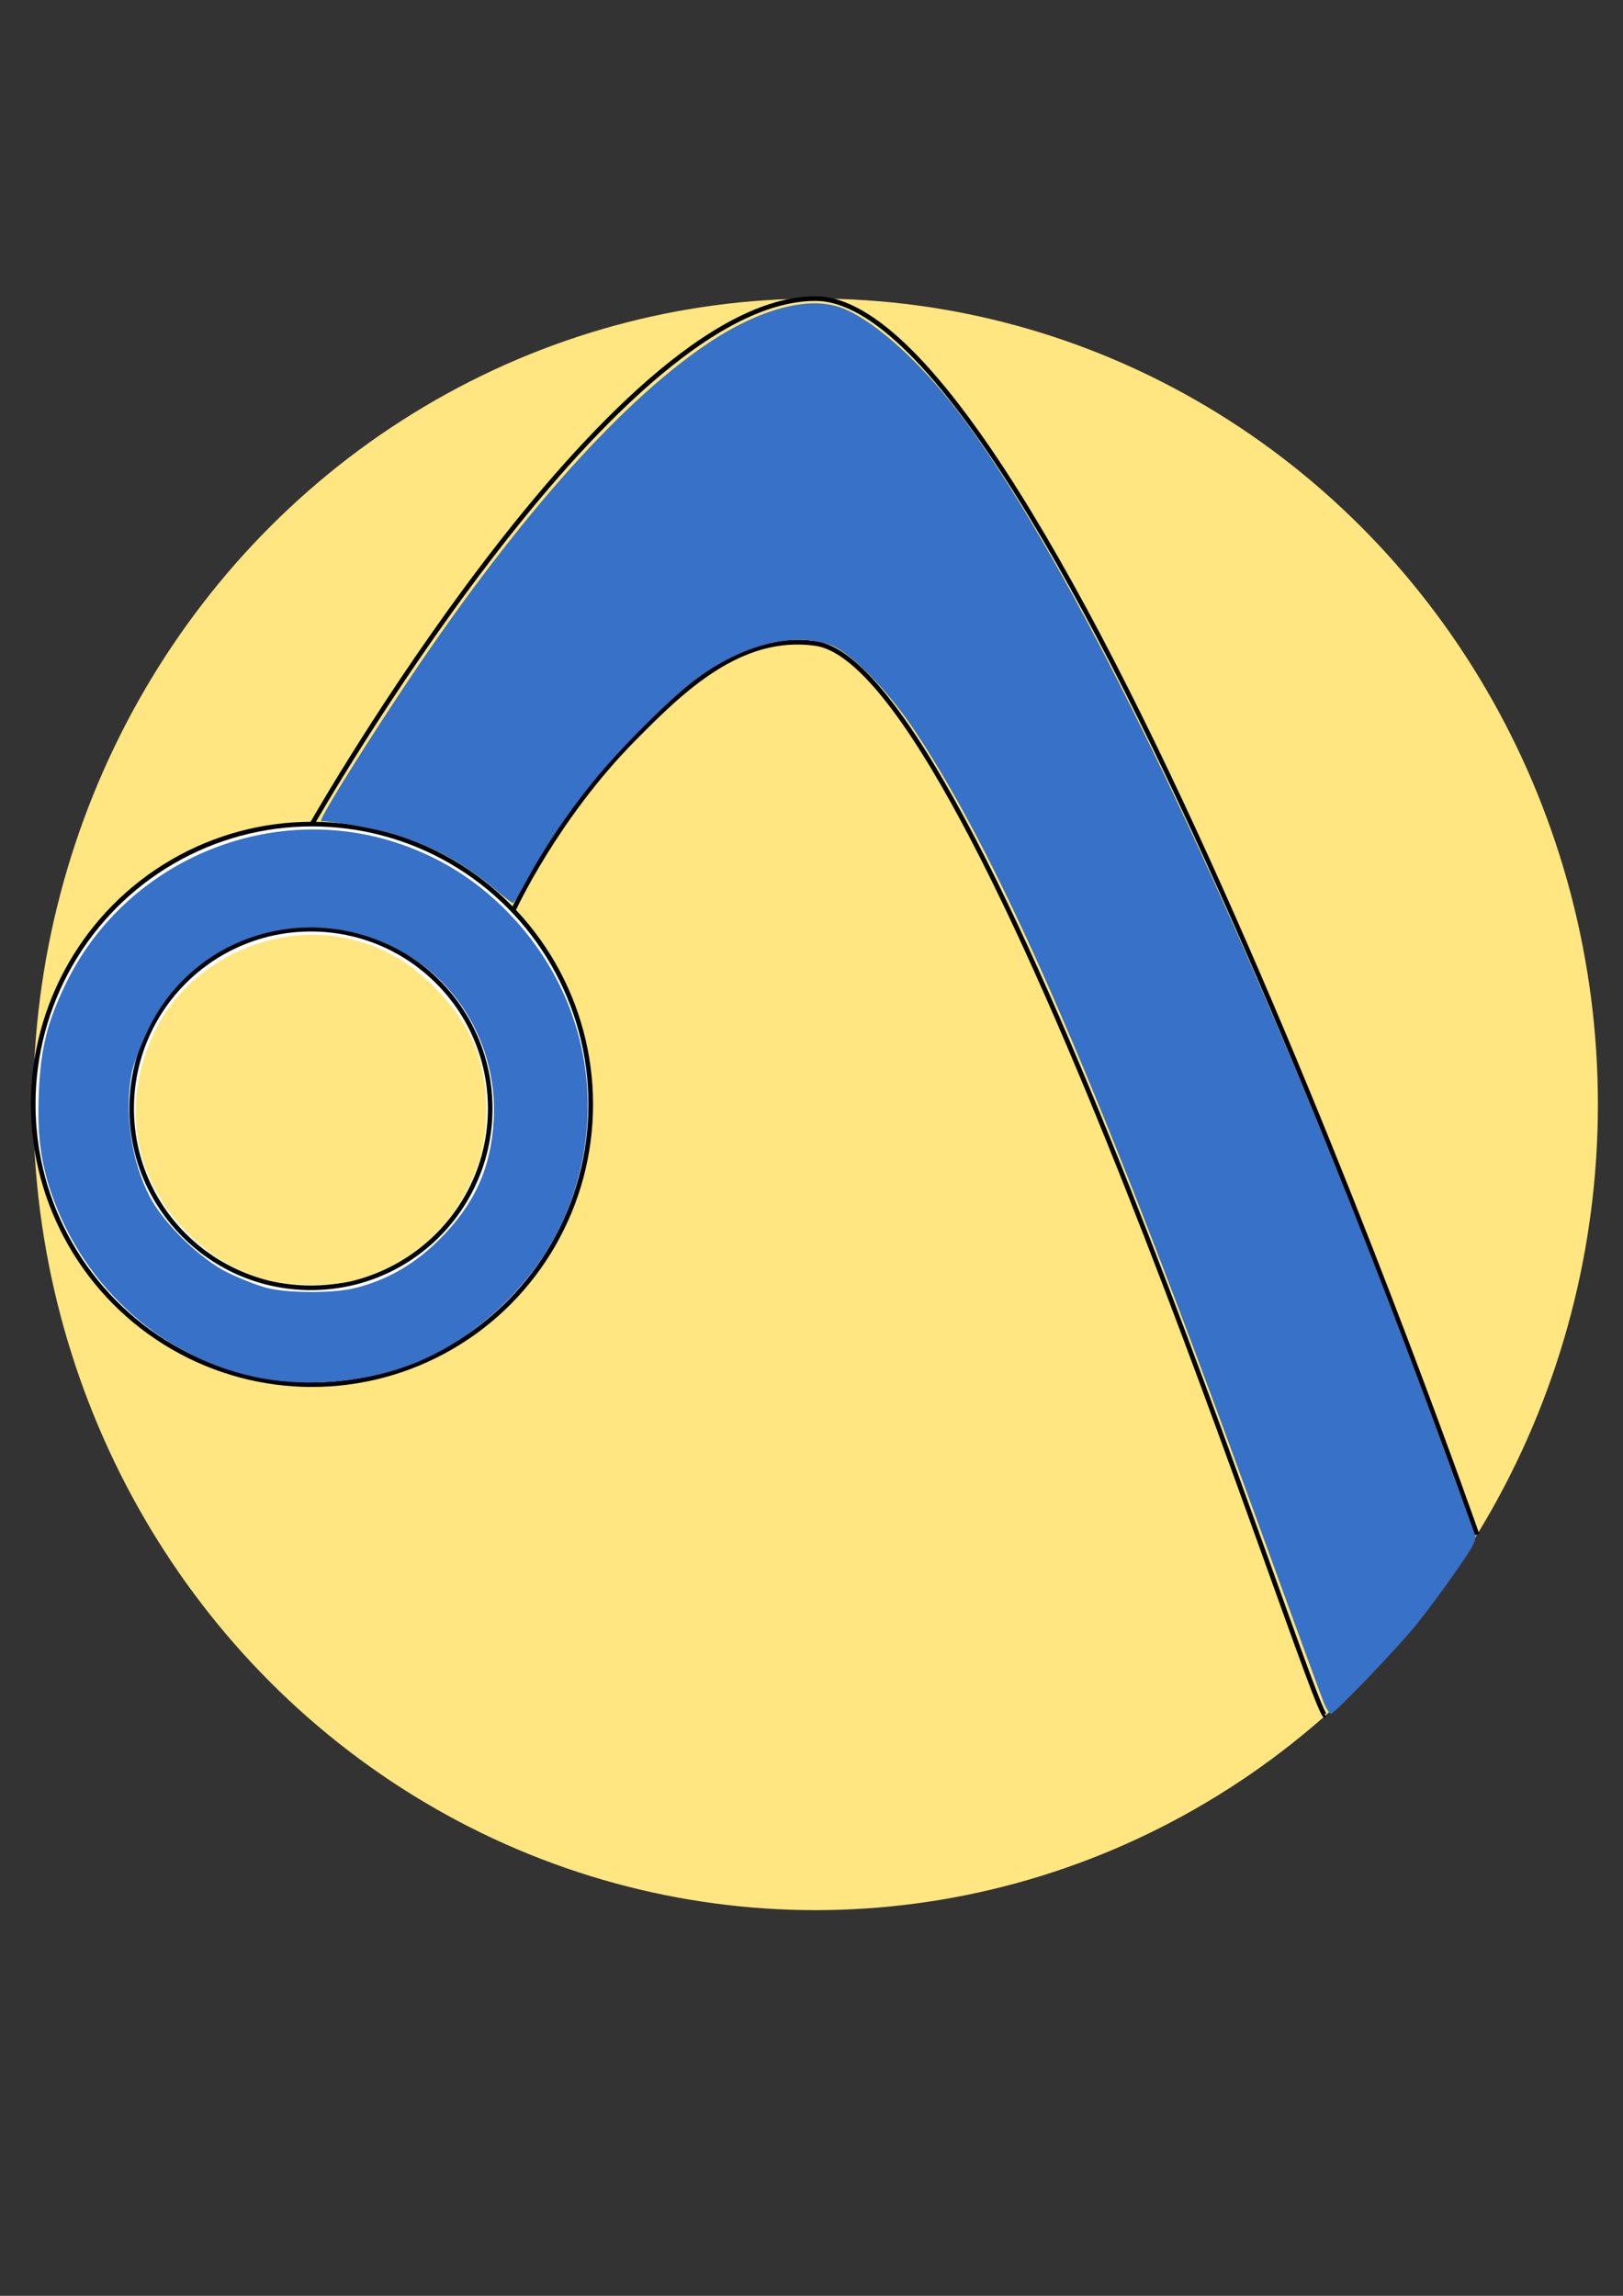 <?xml version="1.0" encoding="UTF-8" standalone="no"?>
<!-- Created with Inkscape (http://www.inkscape.org/) -->

<svg
   xmlns:dc="http://purl.org/dc/elements/1.1/"
   xmlns:cc="http://creativecommons.org/ns#"
   xmlns:rdf="http://www.w3.org/1999/02/22-rdf-syntax-ns#"
   xmlns:svg="http://www.w3.org/2000/svg"
   xmlns="http://www.w3.org/2000/svg"
   xmlns:sodipodi="http://sodipodi.sourceforge.net/DTD/sodipodi-0.dtd"
   xmlns:inkscape="http://www.inkscape.org/namespaces/inkscape"
   width="210mm"
   height="297mm"
   viewBox="0 0 210 297"
   version="1.1"
   id="svg8"
   sodipodi:docname="logo_2.svg"
   inkscape:export-filename="D:\OneDrive\Desktop\path4535.png"
   inkscape:export-xdpi="96"
   inkscape:export-ydpi="96"
   inkscape:version="0.92.2 (5c3e80d, 2017-08-06)">
  <rect x="0" y="0" width="210" height="297" fill="#333333" stroke="none"/>
  <defs
     id="defs2" />
  <sodipodi:namedview
     id="base"
     pagecolor="#ffffff"
     bordercolor="#666666"
     borderopacity="1.0"
     inkscape:pageopacity="0.0"
     inkscape:pageshadow="2"
     inkscape:zoom="0.35"
     inkscape:cx="-315.45556"
     inkscape:cy="659.48578"
     inkscape:document-units="mm"
     inkscape:current-layer="layer1"
     showgrid="false"
     inkscape:snap-intersection-paths="true"
     inkscape:snap-smooth-nodes="true"
     inkscape:object-paths="true"
     inkscape:window-width="1920"
     inkscape:window-height="1017"
     inkscape:window-x="-8"
     inkscape:window-y="-8"
     inkscape:window-maximized="1"
     showguides="false" />
  <g
     inkscape:label="Layer 1"
     inkscape:groupmode="layer"
     id="layer1">
    <ellipse
       id="path3699"
       cx="105.525"
       cy="142.868"
       rx="101.228"
       ry="104.239"
       style="fill:#ffe680;stroke-width:0.604"
       inkscape:export-xdpi="96"
       inkscape:export-ydpi="96" />
    <path
       style="fill:none;stroke:#000000;stroke-width:0.6;stroke-linecap:butt;stroke-linejoin:miter;stroke-miterlimit:4;stroke-dasharray:none;stroke-opacity:1"
       d="m 40.366,106.61 c 0,0 38.697,-68.006 65.159,-67.981 29.896,0.028 85.59,159.897 85.59,159.897"
       id="path3709"
       inkscape:connector-curvature="0"
       sodipodi:nodetypes="csc"
       inkscape:export-xdpi="96"
       inkscape:export-ydpi="96" />
    <path
       style="fill:none;stroke:#000000;stroke-width:0.6;stroke-linecap:butt;stroke-linejoin:miter;stroke-miterlimit:4;stroke-dasharray:none;stroke-opacity:1"
       d="m 66.405,117.779 c 0,0 5.431,-11.927 15.627,-22.225 6.106,-6.167 13.679,-13.689 23.493,-12.31 21.545,3.028 64.361,139.151 65.964,138.693"
       id="path3709-8"
       inkscape:connector-curvature="0"
       sodipodi:nodetypes="cssc"
       inkscape:export-xdpi="96"
       inkscape:export-ydpi="96" />
    <g
       id="g843"
       transform="translate(142.454,-77.233)"
       inkscape:export-xdpi="96"
       inkscape:export-ydpi="96">
      <ellipse
         ry="36.258"
         rx="36.069"
         cy="220.101"
         cx="-102.088"
         id="path817"
         style="fill:#ffffff;fill-opacity:1;stroke:#010305;stroke-width:0.6;stroke-miterlimit:4;stroke-dasharray:none;stroke-opacity:1" />
      <ellipse
         ry="23.196"
         rx="23.198"
         cy="220.635"
         cx="-102.223"
         id="path819"
         style="fill:#ffffff;fill-opacity:1;stroke:#03070c;stroke-width:0.6;stroke-miterlimit:4;stroke-dasharray:none;stroke-opacity:1" />
    </g>
    <path
       style="fill:#ffe680;fill-opacity:1;stroke:#010305;stroke-width:0;stroke-miterlimit:4;stroke-dasharray:0,0;stroke-opacity:1;stroke-dashoffset:0"
       d="m 129.51,624.688 c -15.057,-4.394 -26.368,-11.193 -38.005,-22.847 -26.463,-26.5 -32.541,-63.301 -16.164,-97.872 15.961,-33.692 56.75,-53.78 93.454,-46.024 17.28,3.651 30.323,10.92 43.633,24.313 17.347,17.456 24.939,35.397 24.939,58.935 0,15.947 -2.018,24.704 -9.002,39.056 -10.688,21.965 -31.68,38.846 -55.941,44.988 -11.38,2.88 -32.068,2.615 -42.914,-0.55 z"
       id="path847"
       inkscape:connector-curvature="0"
       transform="scale(0.265)"
       inkscape:export-xdpi="96"
       inkscape:export-ydpi="96" />
    <path
       style="fill:#3771c8;fill-opacity:1;stroke:#010305;stroke-width:0;stroke-miterlimit:4;stroke-dasharray:0,0;stroke-dashoffset:0;stroke-opacity:1"
       d="M 128.338,672.948 C 80.919,664.367 40.989,629.281 24.92,582.076 19.754,566.899 18.073,552.877 18.996,532.64 c 0.947,-20.774 3.993,-33.183 12.591,-51.29 28.508,-60.039 98.317,-90.415 161.274,-70.176 19.502,6.269 36.51,16.346 51.239,30.359 41.976,39.934 54.33,99.081 31.768,152.102 -13.281,31.209 -41.442,58.802 -73.207,71.729 -22.113,8.999 -50.497,11.896 -74.321,7.585 z m 45.293,-44.212 c 15.543,-3.951 28.747,-11.548 40.663,-23.395 17.254,-17.154 25.339,-34.726 26.748,-58.134 1.828,-30.37 -12.071,-59.971 -36.265,-77.236 -45.79,-32.675 -108.519,-17.219 -132.439,32.631 -3.509,7.313 -7.077,16.704 -7.929,20.867 -3.882,18.972 -0.382,43.344 8.721,60.735 6.925,13.23 24.861,30.637 38.302,37.171 5.893,2.865 14.25,6.137 18.571,7.272 10.479,2.752 32.968,2.797 43.628,0.087 z"
       id="path857"
       inkscape:connector-curvature="0"
       transform="scale(0.265)"
       inkscape:export-xdpi="96"
       inkscape:export-ydpi="96" />
    <path
       style="fill:#3771c8;fill-opacity:1;stroke:#010305;stroke-width:0;stroke-miterlimit:4;stroke-dasharray:0,0;stroke-dashoffset:0;stroke-opacity:1"
       d="M 646.512,831.586 C 645.357,828.821 630.942,789.446 614.479,744.086 537.682,532.491 490.262,422.845 447.52,358.043 433.658,337.025 415.173,318.157 405.071,314.715 c -18.109,-6.17 -42.465,0.062 -64.992,16.63 -12.096,8.896 -37.623,34.308 -50.497,50.269 -12.966,16.075 -23.715,32.063 -32.472,48.297 -3.26,6.044 -6.251,10.989 -6.647,10.989 -0.396,0 -4.036,-2.789 -8.09,-6.198 -15.553,-13.079 -30.279,-21.23 -49.045,-27.147 -9.238,-2.913 -29.763,-6.655 -36.501,-6.655 -1.573,0 16.071,-28.699 38.279,-62.26 54.064,-81.705 106.408,-141.251 150.059,-170.707 25.105,-16.941 49.242,-23.545 65.218,-17.845 14.474,5.165 35.719,23.464 54.014,46.526 61.431,77.435 156.805,280.345 241.983,514.818 6.708,18.466 12.809,35.186 13.558,37.154 1.196,3.146 0.055,5.447 -9.433,19.017 -5.937,8.491 -14.425,19.922 -18.862,25.402 -9.504,11.736 -40.067,43.607 -41.818,43.607 -0.667,0 -2.158,-2.263 -3.313,-5.028 z"
       id="path859"
       inkscape:connector-curvature="0"
       transform="scale(0.265)"
       inkscape:export-xdpi="96"
       inkscape:export-ydpi="96" />
  </g>
</svg>
